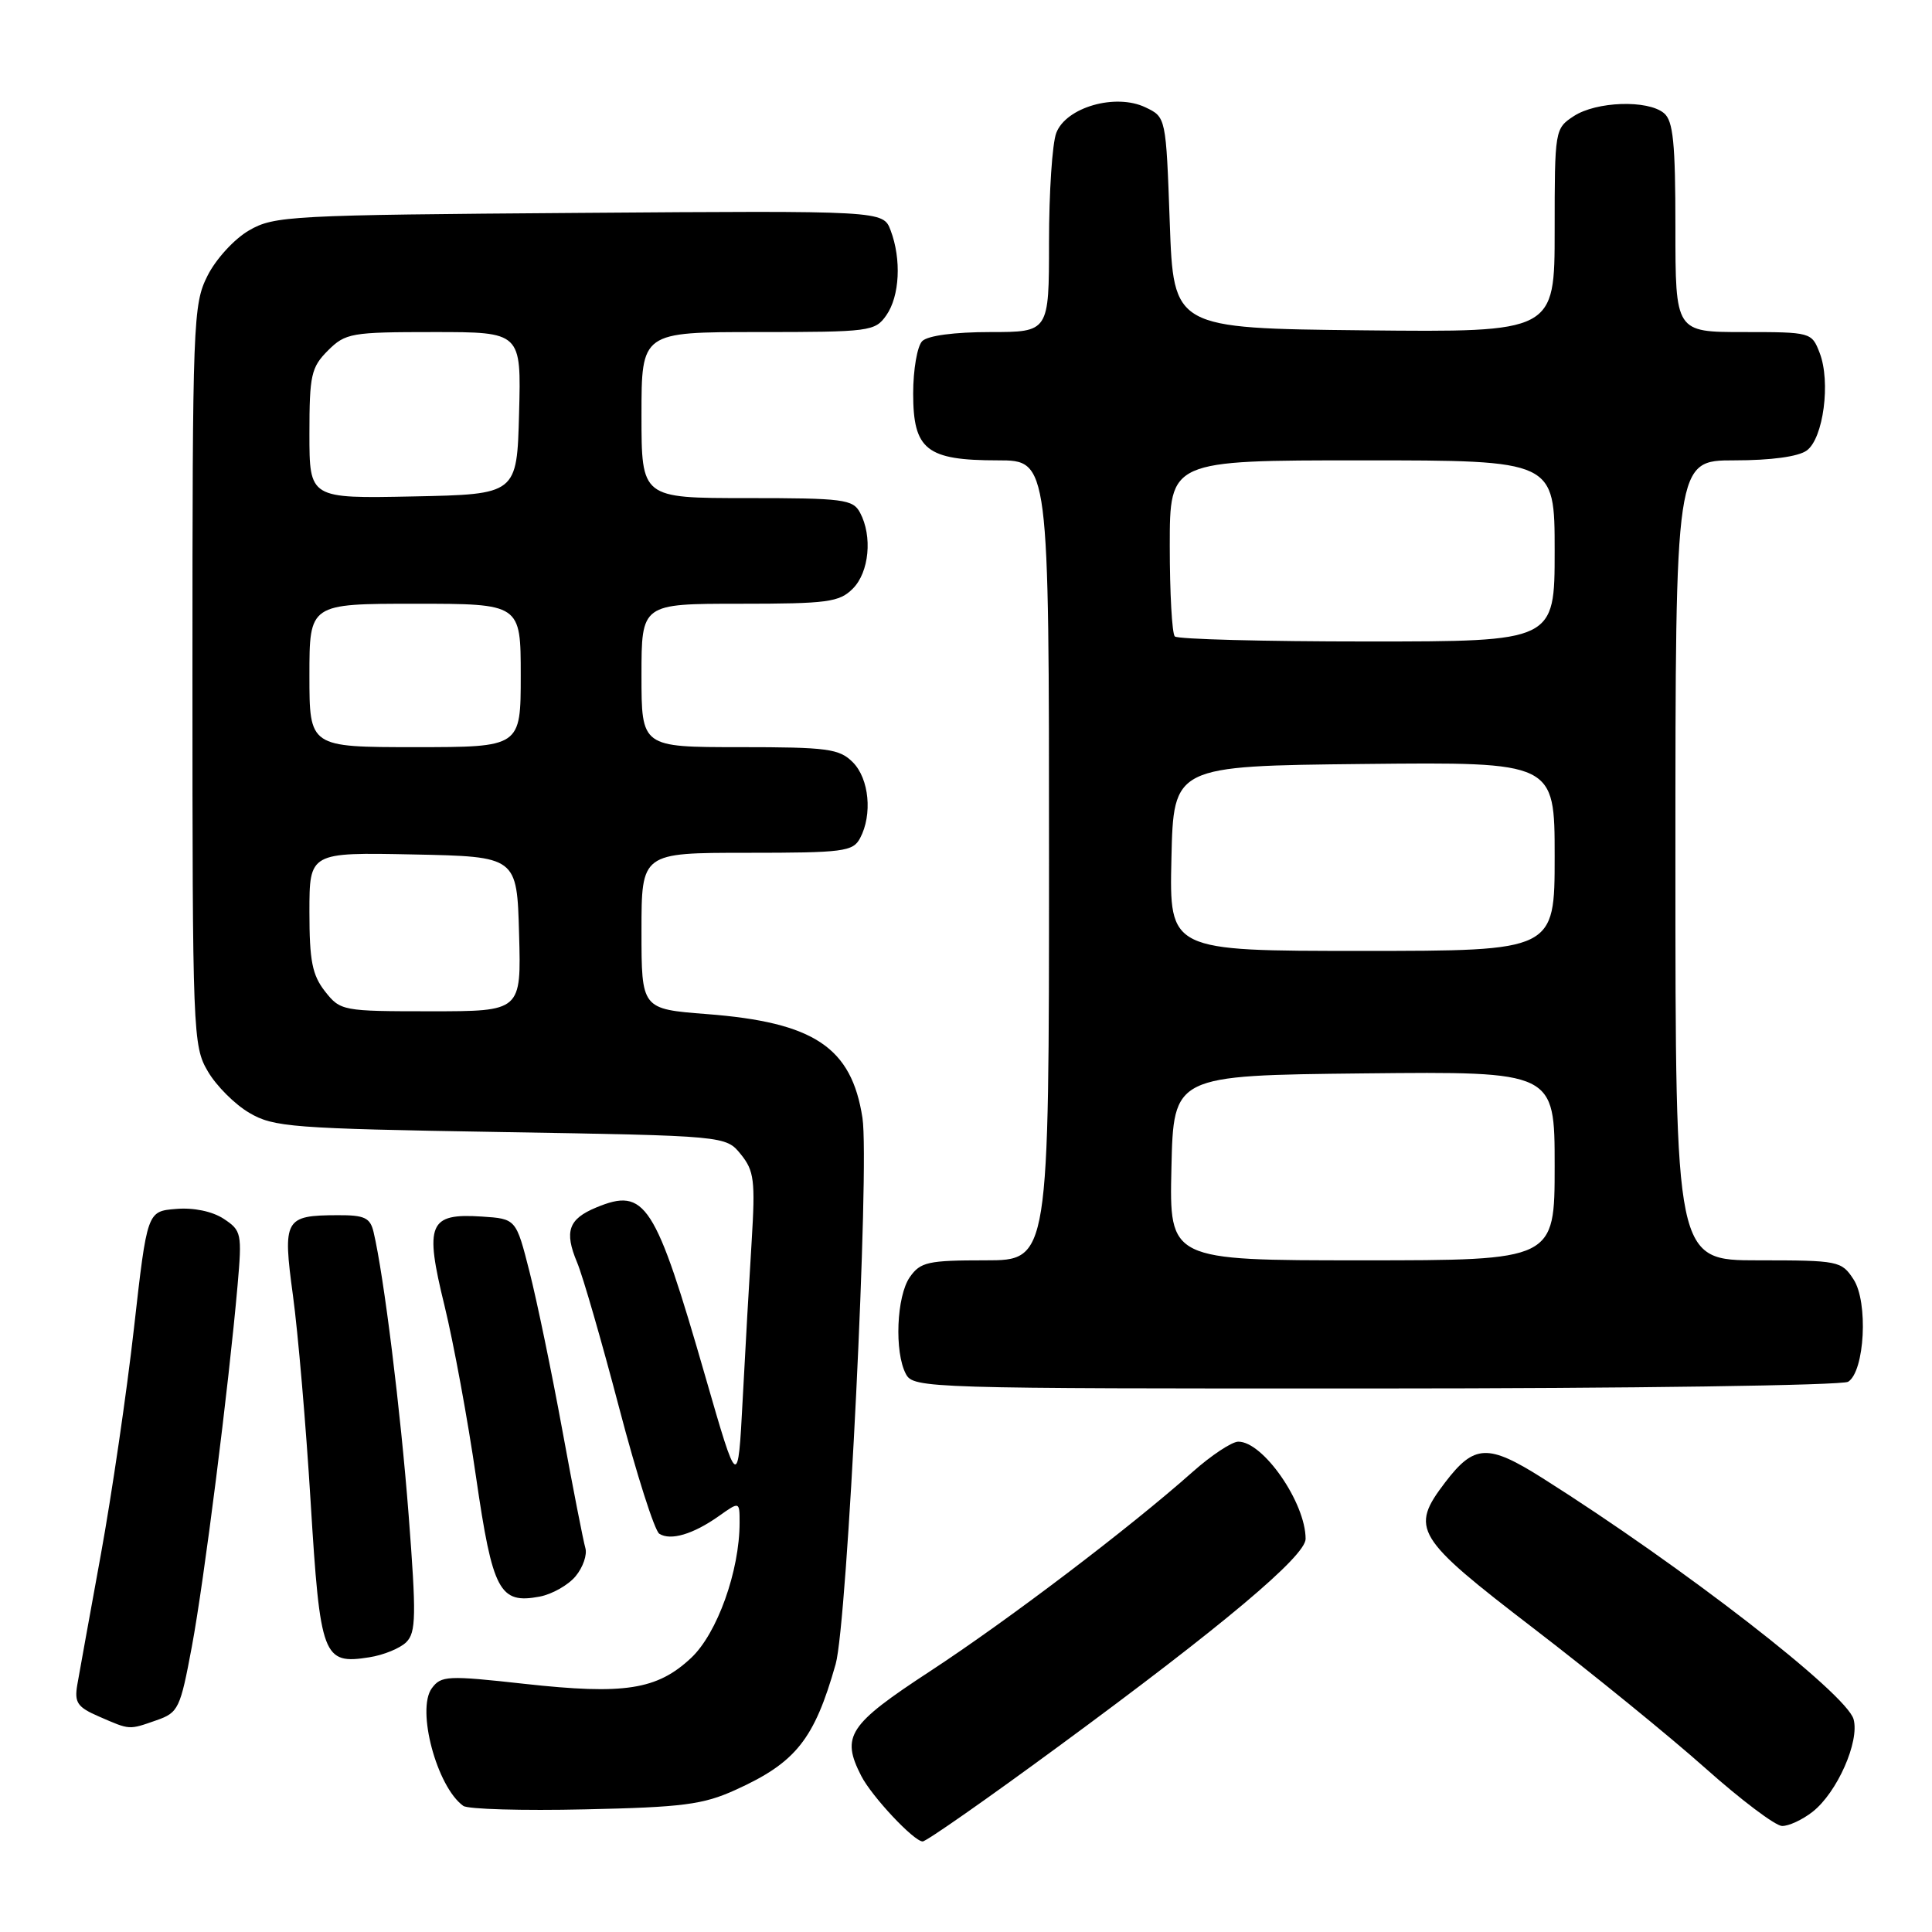 <?xml version="1.0" encoding="UTF-8" standalone="no"?>
<!DOCTYPE svg PUBLIC "-//W3C//DTD SVG 1.1//EN" "http://www.w3.org/Graphics/SVG/1.1/DTD/svg11.dtd" >
<svg xmlns="http://www.w3.org/2000/svg" xmlns:xlink="http://www.w3.org/1999/xlink" version="1.1" viewBox="0 0 256 256">
 <g >
 <path fill="currentColor"
d=" M 140.31 231.37 C 162.01 215.43 173.00 206.19 173.00 203.91 C 173.00 199.11 167.35 190.97 164.06 191.03 C 163.20 191.05 160.47 192.86 158.00 195.06 C 149.65 202.48 133.56 214.69 123.25 221.44 C 112.40 228.54 111.42 230.04 114.12 235.32 C 115.52 238.05 121.10 244.00 122.26 244.00 C 122.74 244.00 130.86 238.32 140.31 231.37 Z  M 240.18 240.07 C 243.43 237.52 246.42 230.76 245.61 227.81 C 244.68 224.42 222.97 207.59 204.41 195.87 C 197.16 191.29 195.35 191.37 191.50 196.41 C 186.79 202.59 187.46 203.68 203.25 215.80 C 211.09 221.82 221.32 230.15 226.00 234.32 C 230.68 238.49 235.23 241.92 236.12 241.95 C 237.00 241.98 238.83 241.13 240.18 240.07 Z  M 97.46 237.17 C 105.46 233.55 107.90 230.48 110.73 220.50 C 112.28 215.02 115.25 154.44 114.28 148.13 C 112.84 138.77 107.87 135.46 93.64 134.37 C 85.00 133.70 85.00 133.70 85.00 123.35 C 85.00 113.00 85.00 113.00 98.96 113.00 C 111.75 113.00 113.02 112.84 113.96 111.07 C 115.63 107.95 115.17 103.17 113.00 101.00 C 111.21 99.21 109.67 99.00 98.00 99.00 C 85.00 99.00 85.00 99.00 85.00 89.50 C 85.00 80.00 85.00 80.00 98.00 80.00 C 109.67 80.00 111.21 79.79 113.00 78.00 C 115.17 75.83 115.63 71.05 113.96 67.93 C 113.02 66.16 111.75 66.00 98.96 66.00 C 85.00 66.00 85.00 66.00 85.00 55.00 C 85.00 44.00 85.00 44.00 100.44 44.00 C 115.27 44.00 115.95 43.91 117.44 41.78 C 119.22 39.24 119.46 34.35 118.01 30.52 C 117.02 27.91 117.02 27.91 76.76 28.21 C 38.42 28.49 36.33 28.60 33.00 30.53 C 31.06 31.65 28.61 34.32 27.50 36.53 C 25.58 40.34 25.50 42.49 25.50 89.50 C 25.50 136.98 25.56 138.61 27.54 141.96 C 28.65 143.87 31.13 146.35 33.04 147.46 C 36.25 149.35 38.64 149.54 66.34 150.00 C 96.18 150.50 96.18 150.50 98.17 152.96 C 99.93 155.14 100.09 156.43 99.60 164.46 C 99.29 169.43 98.75 178.87 98.41 185.43 C 97.78 197.37 97.78 197.37 93.47 182.43 C 86.80 159.30 85.51 157.30 79.00 160.00 C 75.33 161.52 74.75 163.17 76.46 167.26 C 77.23 169.08 79.73 177.76 82.04 186.54 C 84.34 195.32 86.74 202.83 87.36 203.23 C 88.86 204.18 91.84 203.30 95.25 200.89 C 98.00 198.94 98.00 198.94 98.00 201.76 C 98.00 208.16 95.03 216.45 91.57 219.69 C 87.06 223.91 82.76 224.58 69.52 223.12 C 59.30 221.99 58.45 222.03 57.22 223.70 C 55.14 226.52 57.89 236.79 61.39 239.29 C 62.00 239.73 69.25 239.94 77.50 239.75 C 90.47 239.47 93.17 239.12 97.46 237.17 Z  M 20.75 227.94 C 23.64 226.93 23.89 226.40 25.42 218.19 C 27.05 209.46 30.30 183.72 31.48 170.31 C 32.08 163.43 32.00 163.05 29.63 161.49 C 28.13 160.51 25.65 159.99 23.33 160.19 C 19.50 160.50 19.50 160.50 17.75 176.00 C 16.79 184.53 14.81 198.03 13.36 206.00 C 11.91 213.97 10.50 221.74 10.24 223.25 C 9.84 225.61 10.25 226.21 13.14 227.46 C 17.26 229.25 17.03 229.24 20.75 227.94 Z  M 53.84 217.59 C 55.13 216.30 55.17 214.06 54.15 200.79 C 53.08 186.89 50.86 169.00 49.50 163.25 C 49.05 161.35 48.30 161.00 44.73 161.02 C 37.71 161.04 37.44 161.53 38.82 171.68 C 39.48 176.53 40.54 188.82 41.16 199.00 C 42.43 219.62 42.79 220.57 48.93 219.60 C 50.82 219.31 53.03 218.40 53.84 217.59 Z  M 76.27 208.86 C 77.25 207.68 77.83 206.00 77.56 205.11 C 77.30 204.22 75.92 197.20 74.51 189.50 C 73.10 181.80 71.14 172.35 70.16 168.50 C 68.38 161.50 68.38 161.50 63.85 161.20 C 56.81 160.74 56.23 162.14 58.90 173.01 C 60.10 177.93 61.99 188.16 63.08 195.73 C 65.28 210.85 66.19 212.56 71.50 211.56 C 73.15 211.25 75.30 210.03 76.27 208.86 Z  M 244.89 183.09 C 247.09 181.70 247.57 172.52 245.60 169.52 C 244.01 167.08 243.60 167.00 232.98 167.00 C 222.00 167.00 222.00 167.00 222.00 114.00 C 222.00 61.00 222.00 61.00 229.81 61.00 C 234.67 61.00 238.29 60.51 239.41 59.69 C 241.61 58.08 242.60 50.59 241.11 46.75 C 240.06 44.03 239.95 44.00 231.02 44.00 C 222.00 44.00 222.00 44.00 222.00 30.12 C 222.00 18.94 221.71 16.00 220.48 14.99 C 218.33 13.20 211.52 13.43 208.53 15.39 C 206.03 17.03 206.00 17.20 206.00 30.54 C 206.00 44.03 206.00 44.03 180.75 43.77 C 155.50 43.50 155.50 43.50 155.00 29.51 C 154.50 15.52 154.50 15.52 151.77 14.22 C 147.82 12.33 141.25 14.21 139.96 17.62 C 139.43 19.00 139.00 25.50 139.00 32.07 C 139.00 44.00 139.00 44.00 131.20 44.00 C 126.47 44.00 122.93 44.47 122.20 45.20 C 121.54 45.86 121.00 48.98 121.00 52.14 C 121.00 59.61 122.76 61.00 132.22 61.00 C 139.00 61.00 139.00 61.00 139.00 114.00 C 139.00 167.00 139.00 167.00 130.56 167.00 C 122.97 167.00 121.96 167.22 120.56 169.22 C 118.79 171.75 118.49 179.17 120.04 182.07 C 121.04 183.95 122.78 184.00 182.29 183.98 C 215.95 183.98 244.12 183.57 244.89 183.09 Z  M 43.07 131.37 C 41.37 129.20 41.00 127.31 41.00 120.84 C 41.00 112.94 41.00 112.94 54.75 113.22 C 68.50 113.50 68.50 113.50 68.78 123.75 C 69.07 134.00 69.07 134.00 57.11 134.00 C 45.38 134.00 45.11 133.95 43.07 131.37 Z  M 41.00 89.50 C 41.00 80.00 41.00 80.00 55.00 80.00 C 69.00 80.00 69.00 80.00 69.00 89.50 C 69.00 99.00 69.00 99.00 55.00 99.00 C 41.00 99.00 41.00 99.00 41.00 89.50 Z  M 41.00 57.48 C 41.00 49.71 41.23 48.68 43.45 46.45 C 45.78 44.13 46.53 44.00 57.49 44.00 C 69.07 44.00 69.07 44.00 68.78 54.75 C 68.50 65.50 68.50 65.50 54.75 65.78 C 41.00 66.06 41.00 66.06 41.00 57.48 Z  M 155.22 154.75 C 155.50 142.50 155.50 142.50 180.75 142.23 C 206.00 141.97 206.00 141.97 206.00 154.48 C 206.00 167.00 206.00 167.00 180.47 167.00 C 154.94 167.00 154.94 167.00 155.22 154.75 Z  M 155.22 113.75 C 155.50 101.50 155.50 101.50 180.75 101.23 C 206.00 100.97 206.00 100.97 206.00 113.48 C 206.00 126.00 206.00 126.00 180.47 126.00 C 154.94 126.00 154.94 126.00 155.22 113.75 Z  M 155.67 84.33 C 155.30 83.97 155.00 78.57 155.00 72.33 C 155.00 61.00 155.00 61.00 180.50 61.00 C 206.00 61.00 206.00 61.00 206.00 73.00 C 206.00 85.00 206.00 85.00 181.17 85.00 C 167.51 85.00 156.03 84.70 155.67 84.33 Z "/>
</g>
</svg>